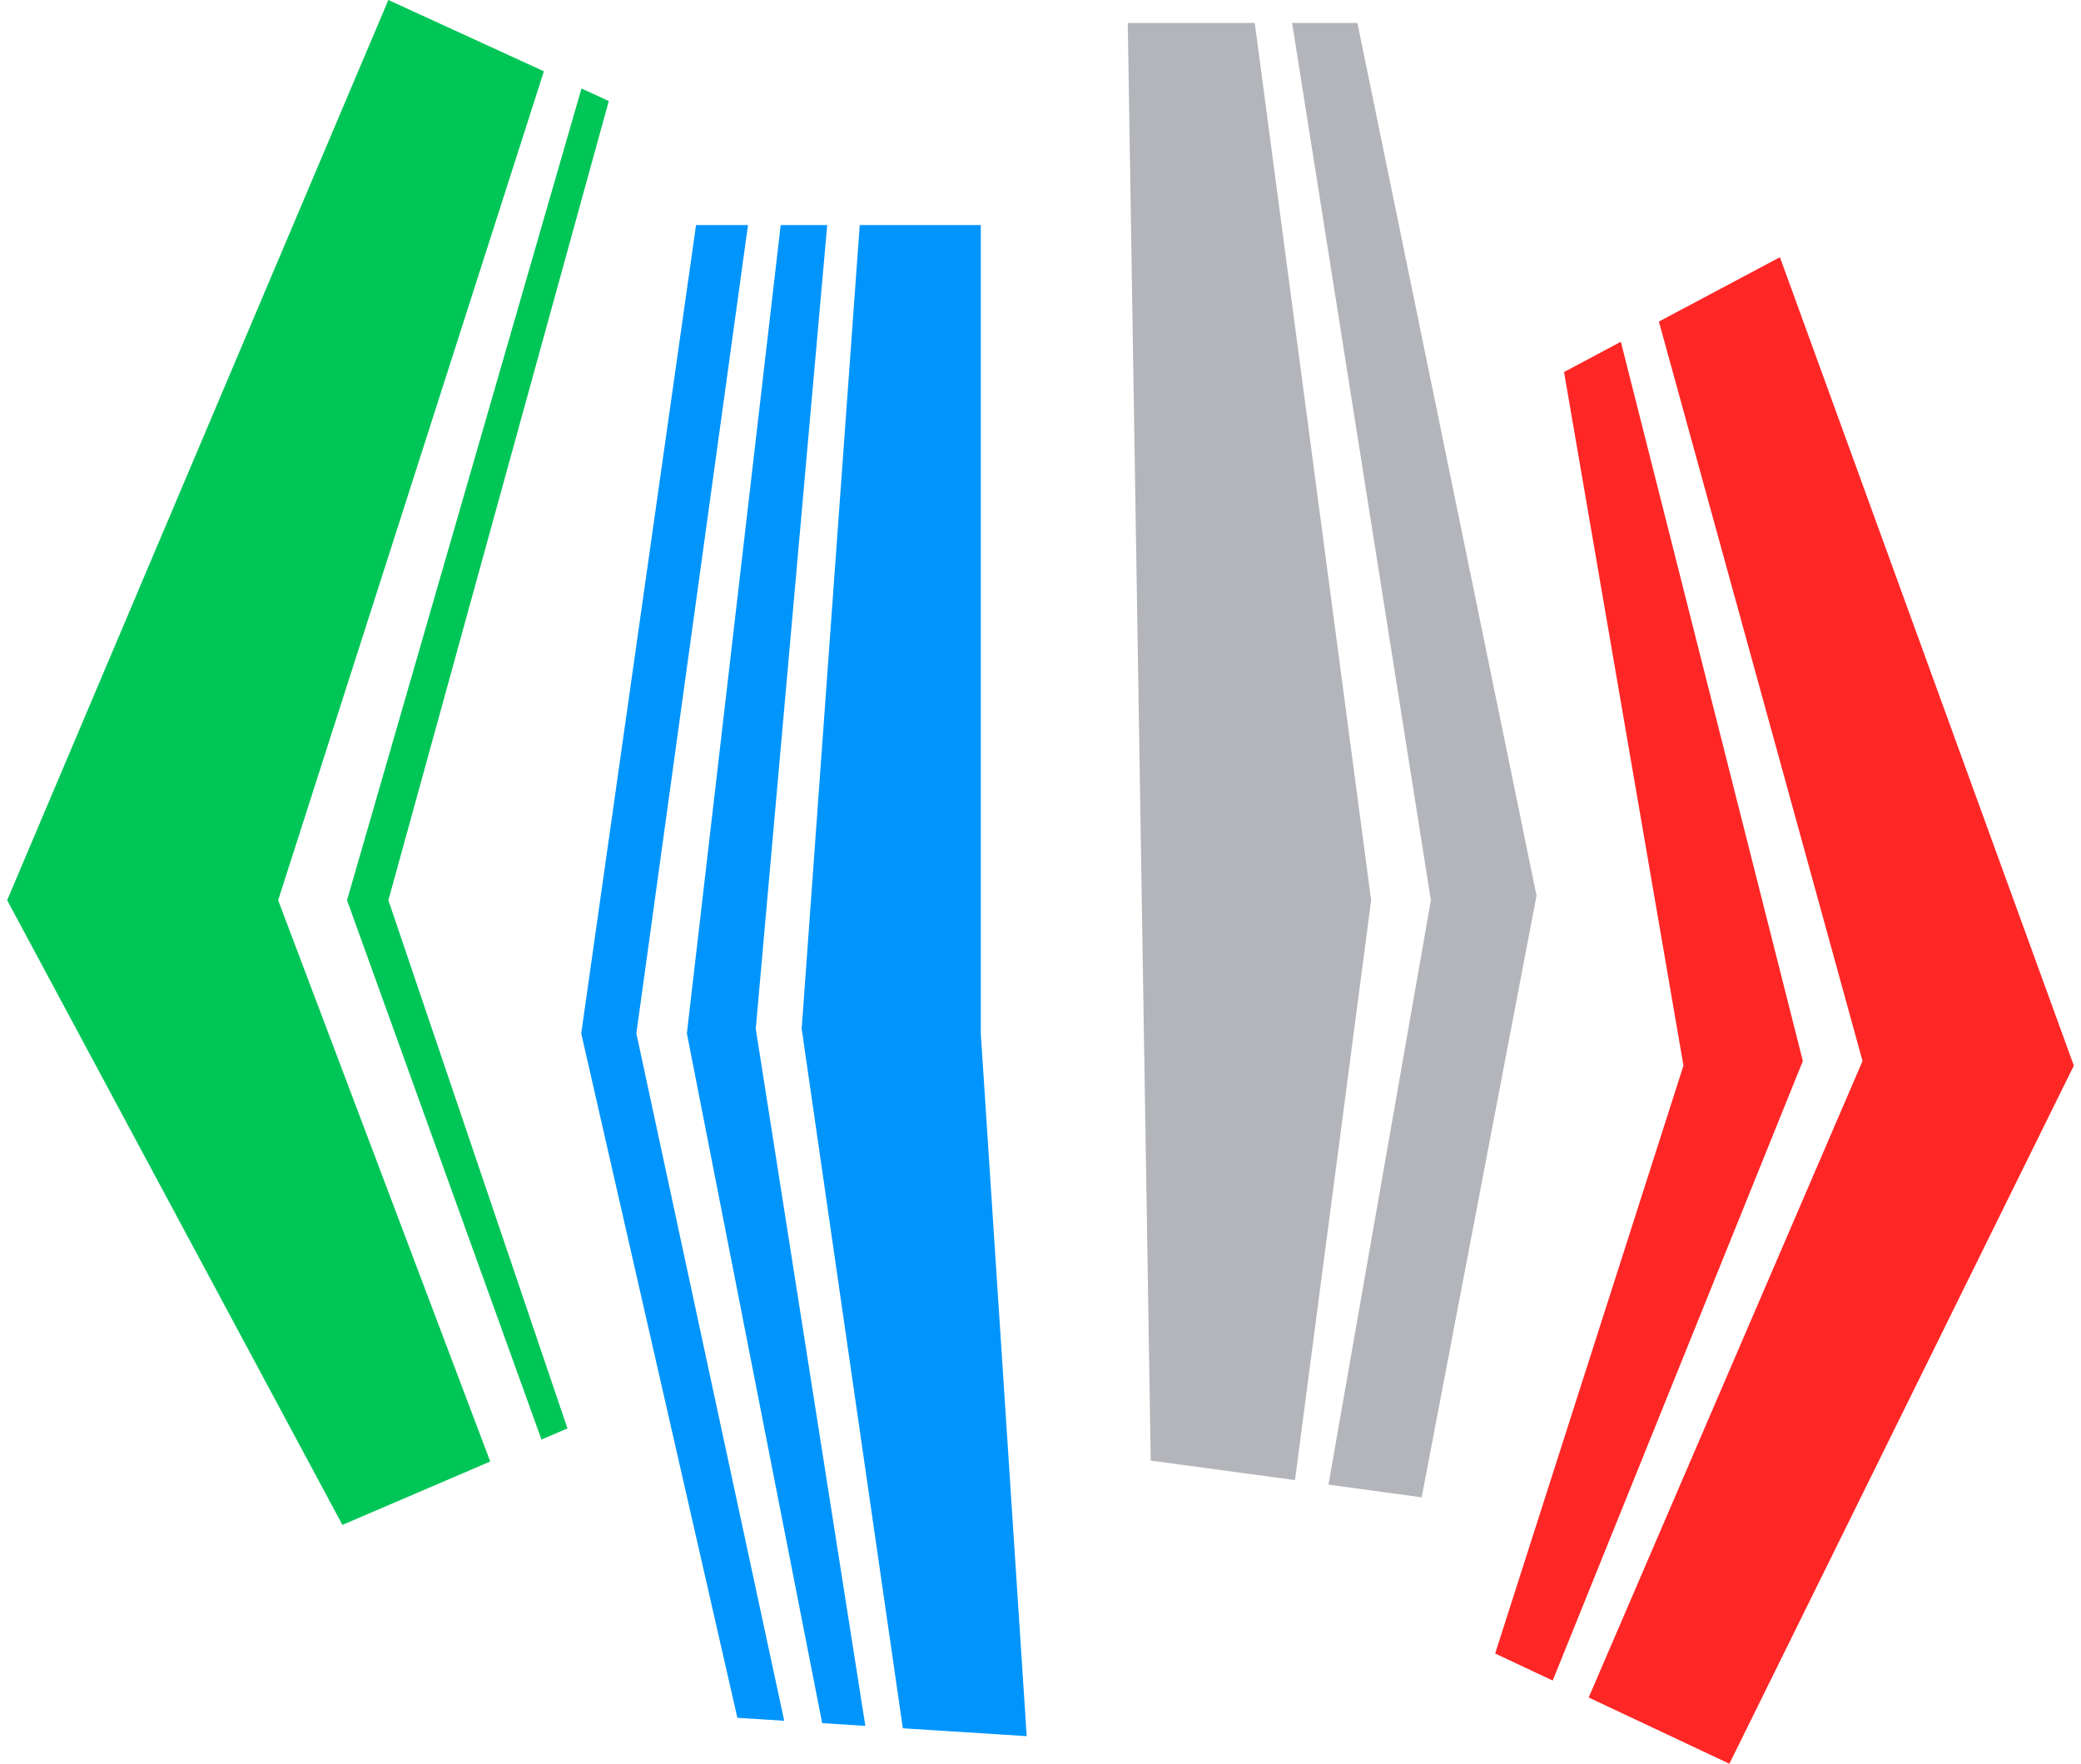 <svg width="59" height="50" viewBox="0 0 59 50" fill="none" xmlns="http://www.w3.org/2000/svg">
<path d="M43.563 25.391L40.307 42.448L37.664 42.089L40.568 25.521L36.634 0.651H38.485L43.563 25.391ZM38.874 25.521L36.715 41.96L32.625 41.407L31.974 0.651H35.575L38.874 25.521Z" fill="#B3B5BA"/>
<path d="M15.42 2.021L7.886 25.521L13.899 41.433L9.708 43.23L0.203 25.521L11.011 0L15.42 2.021ZM17.26 2.864L11.011 25.521L16.088 40.495L15.352 40.81L9.839 25.521L16.486 2.509L17.26 2.864Z" fill="#00C657"/>
<path d="M27.807 29.297L29.109 49.219L25.597 48.996L22.729 29.166L24.375 6.38H27.807V29.297ZM21.427 29.166L24.534 48.928L23.31 48.85L19.474 29.297L22.134 6.38H23.453L21.427 29.166ZM18.042 29.297L22.234 48.783L20.906 48.699L16.479 29.297L19.734 6.38H21.207L18.042 29.297Z" fill="#0095FC"/>
<path d="M58.797 30.209L49.031 50.001L45.042 48.123L52.806 30.079L47.032 9.116L50.464 7.292L58.797 30.209ZM51.114 30.079L44.022 47.643L42.39 46.876L47.729 30.209L44.343 10.547L45.954 9.689L51.114 30.079Z" fill="#FF2726"/>
</svg>

